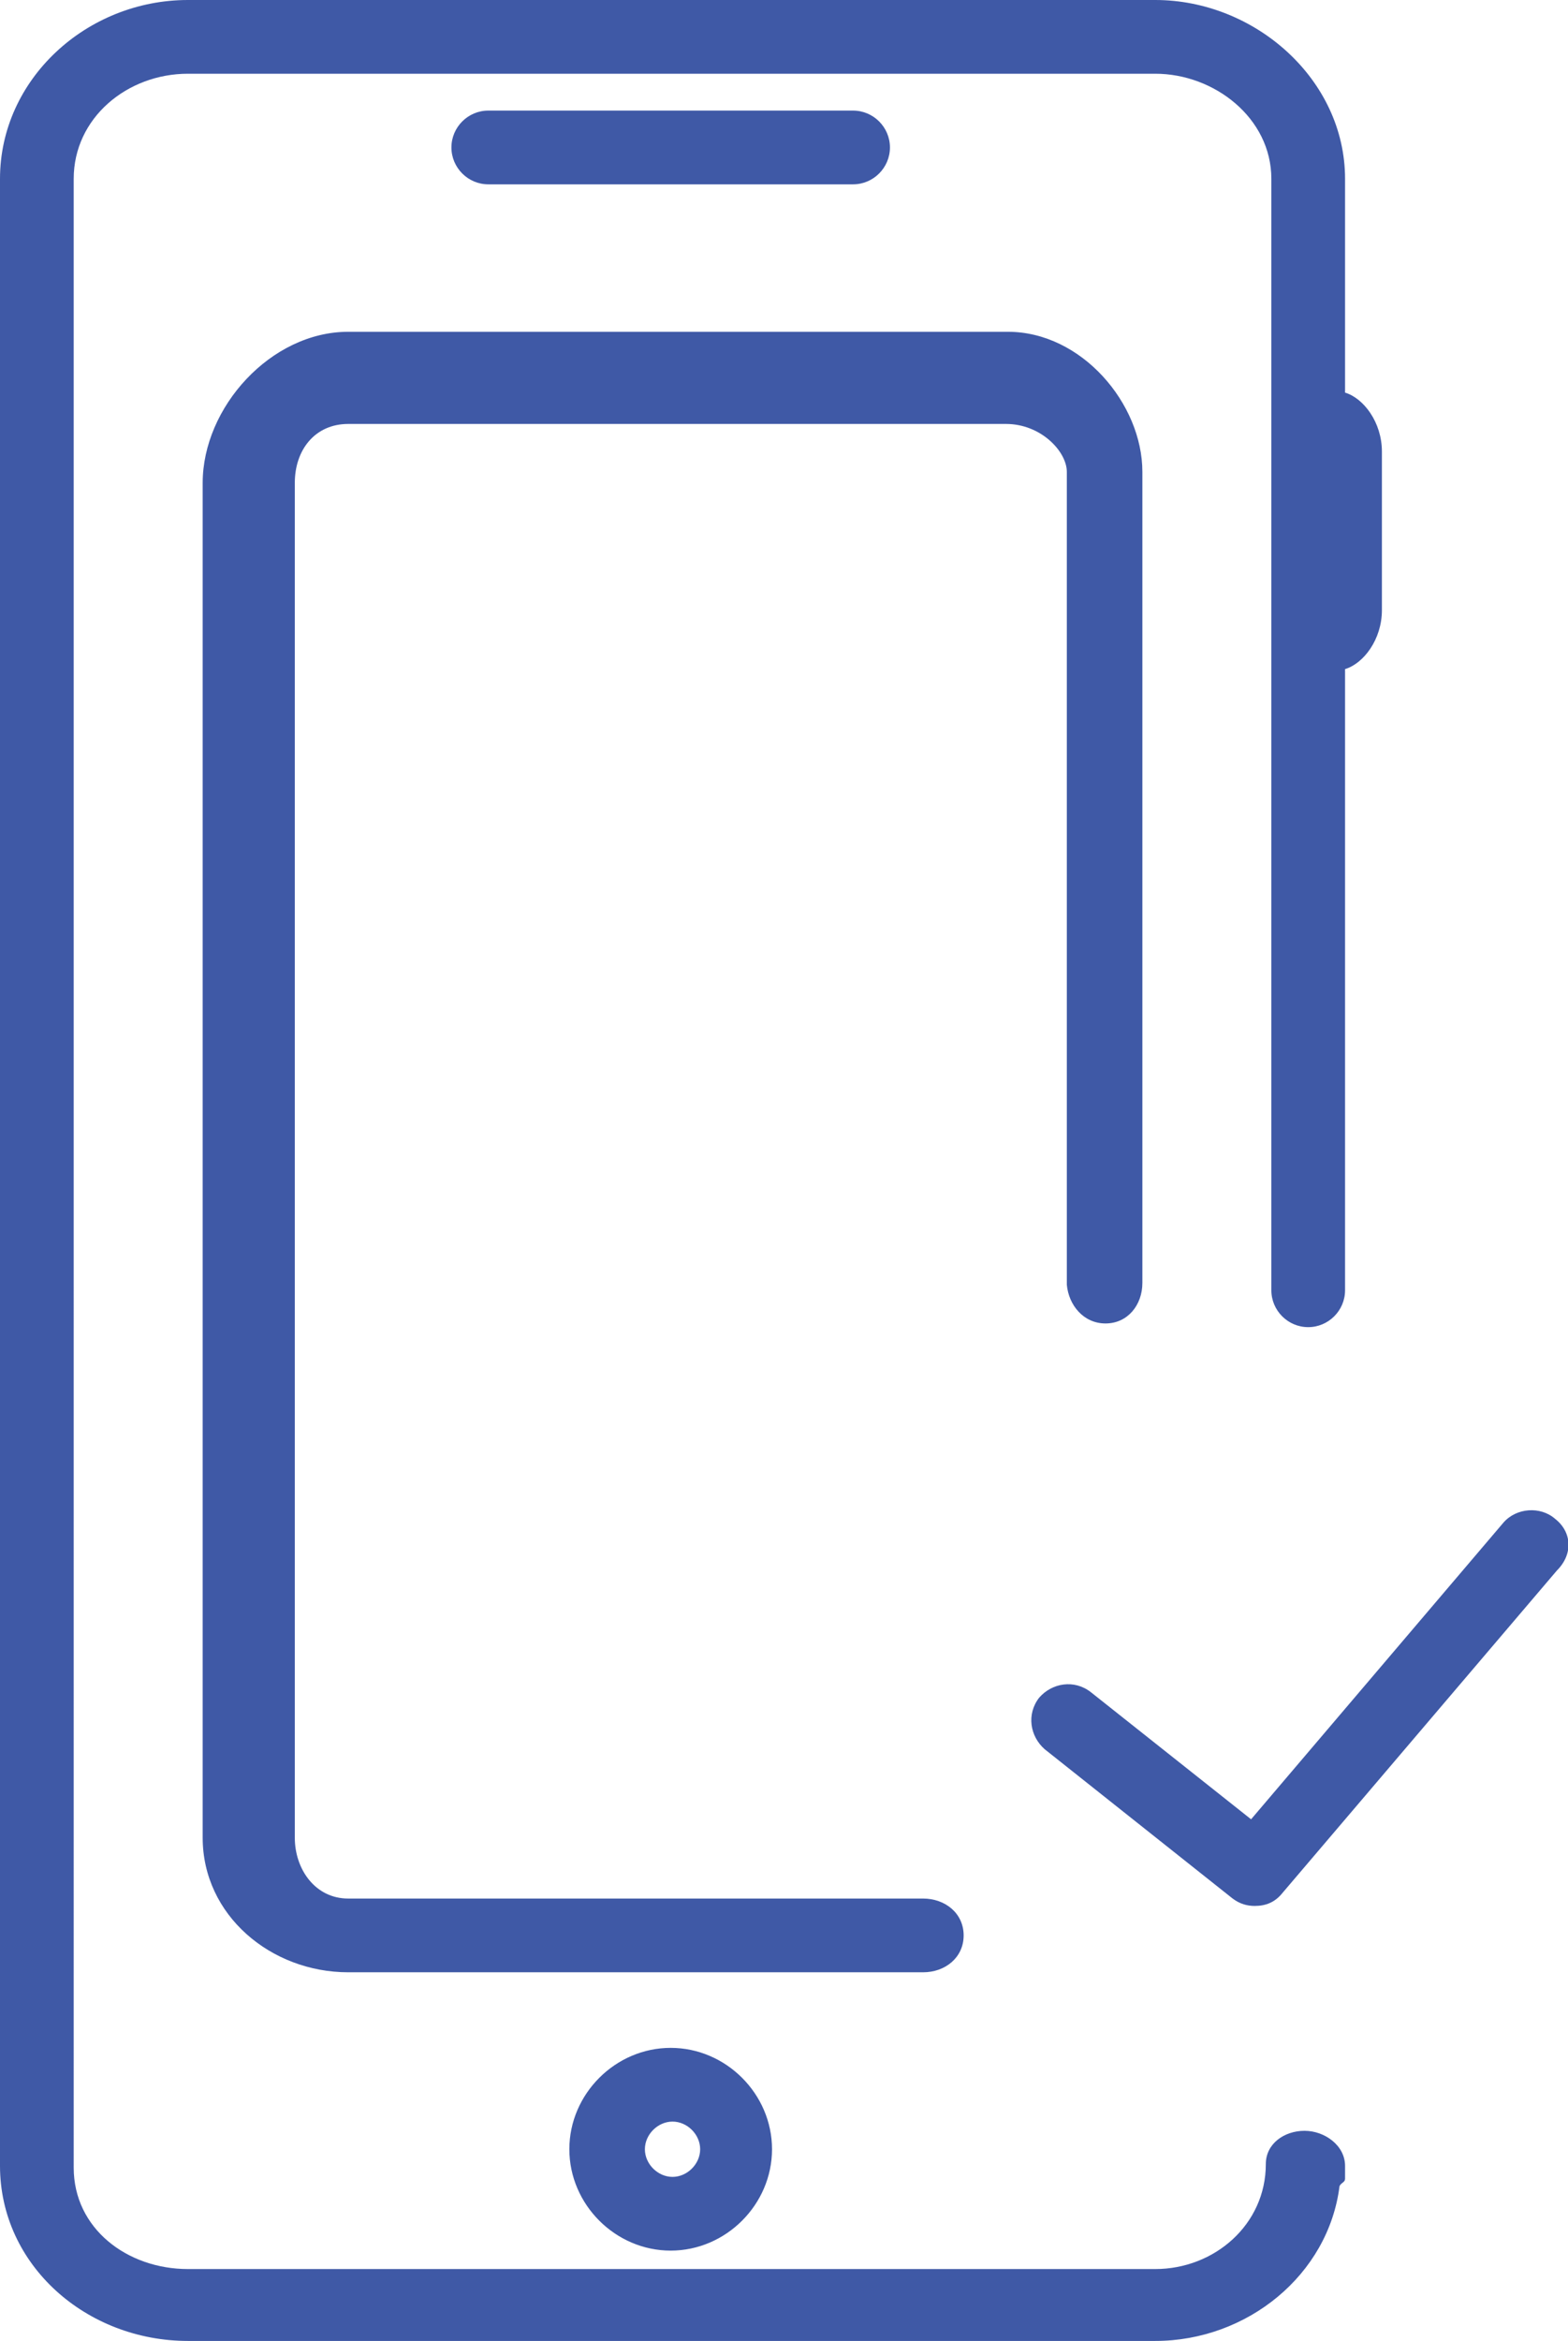 <?xml version="1.0" encoding="utf-8"?>
<!-- Generator: Adobe Illustrator 19.0.0, SVG Export Plug-In . SVG Version: 6.00 Build 0)  -->
<svg version="1.1" id="Layer_1" xmlns="http://www.w3.org/2000/svg" xmlns:xlink="http://www.w3.org/1999/xlink" x="0px" y="0px"
	 viewBox="0 0 85.1 127" style="enable-background:new 0 0 85.1 127;" xml:space="preserve">
<style type="text/css">
	.st0{fill:#3F59A6;}
</style>
<path class="st0" d="M84.4,82.4c-0.8-0.7-2.1-0.6-2.8,0.2L67.9,98.7l-8.7-6.9c-0.9-0.7-2.1-0.5-2.8,0.3c-0.7,0.9-0.5,2.1,0.3,2.8
	l10.2,8.1c0.4,0.3,0.8,0.4,1.2,0.4c0.6,0,1.1-0.2,1.5-0.7l14.9-17.5C85.4,84.3,85.3,83.1,84.4,82.4z M70.8,115.6
	c-1.1,0-2.1,0.7-2.1,1.8c0,3.3-2.8,5.7-6,5.7H10.2c-3.3,0-6.2-2.2-6.2-5.5V9.7C4,6.4,6.9,4,10.2,4h52.5C65.9,4,69,6.4,69,9.7v60.3
	c0,1.1,0.9,2,2,2s2-0.9,2-2V36.3c1-0.3,2-1.6,2-3.2v-8.6c0-1.6-1-2.9-2-3.2V9.7C73,4.3,68.1,0,62.7,0H10.2C4.7,0,0,4.3,0,9.7v107.8
	c0,5.4,4.7,9.5,10.2,9.5h52.5c5,0,9.4-3.6,10-8.4c0.1-0.2,0.3-0.2,0.3-0.4v-0.7C73,116.4,71.9,115.6,70.8,115.6z M46.3,10
	c1.1,0,2-0.9,2-2s-0.9-2-2-2H26.5c-1.1,0-2,0.9-2,2s0.9,2,2,2H46.3z M30.9,116.6c0,3,2.5,5.5,5.5,5.5c3,0,5.5-2.5,5.5-5.5
	s-2.5-5.5-5.5-5.5C33.4,111.1,30.9,113.6,30.9,116.6z M38,116.6c0,0.8-0.7,1.5-1.5,1.5s-1.5-0.7-1.5-1.5c0-0.8,0.7-1.5,1.5-1.5
	S38,115.8,38,116.6z M60,71.8c1.2,0,2-1,2-2.2V25.6c0-3.7-3.3-7.6-7.3-7.6H18.9c-4.2,0-7.9,4.1-7.9,8.2v73.5c0,4.2,3.7,7.3,7.9,7.3
	h31.2c1.2,0,2.2-0.8,2.2-2s-1-2-2.2-2H18.9c-1.8,0-2.9-1.6-2.9-3.3V26.2c0-1.8,1.1-3.2,2.9-3.2h35.7c1.9,0,3.3,1.5,3.3,2.6v44.1
	C58,70.8,58.8,71.8,60,71.8z"/>
</svg>
